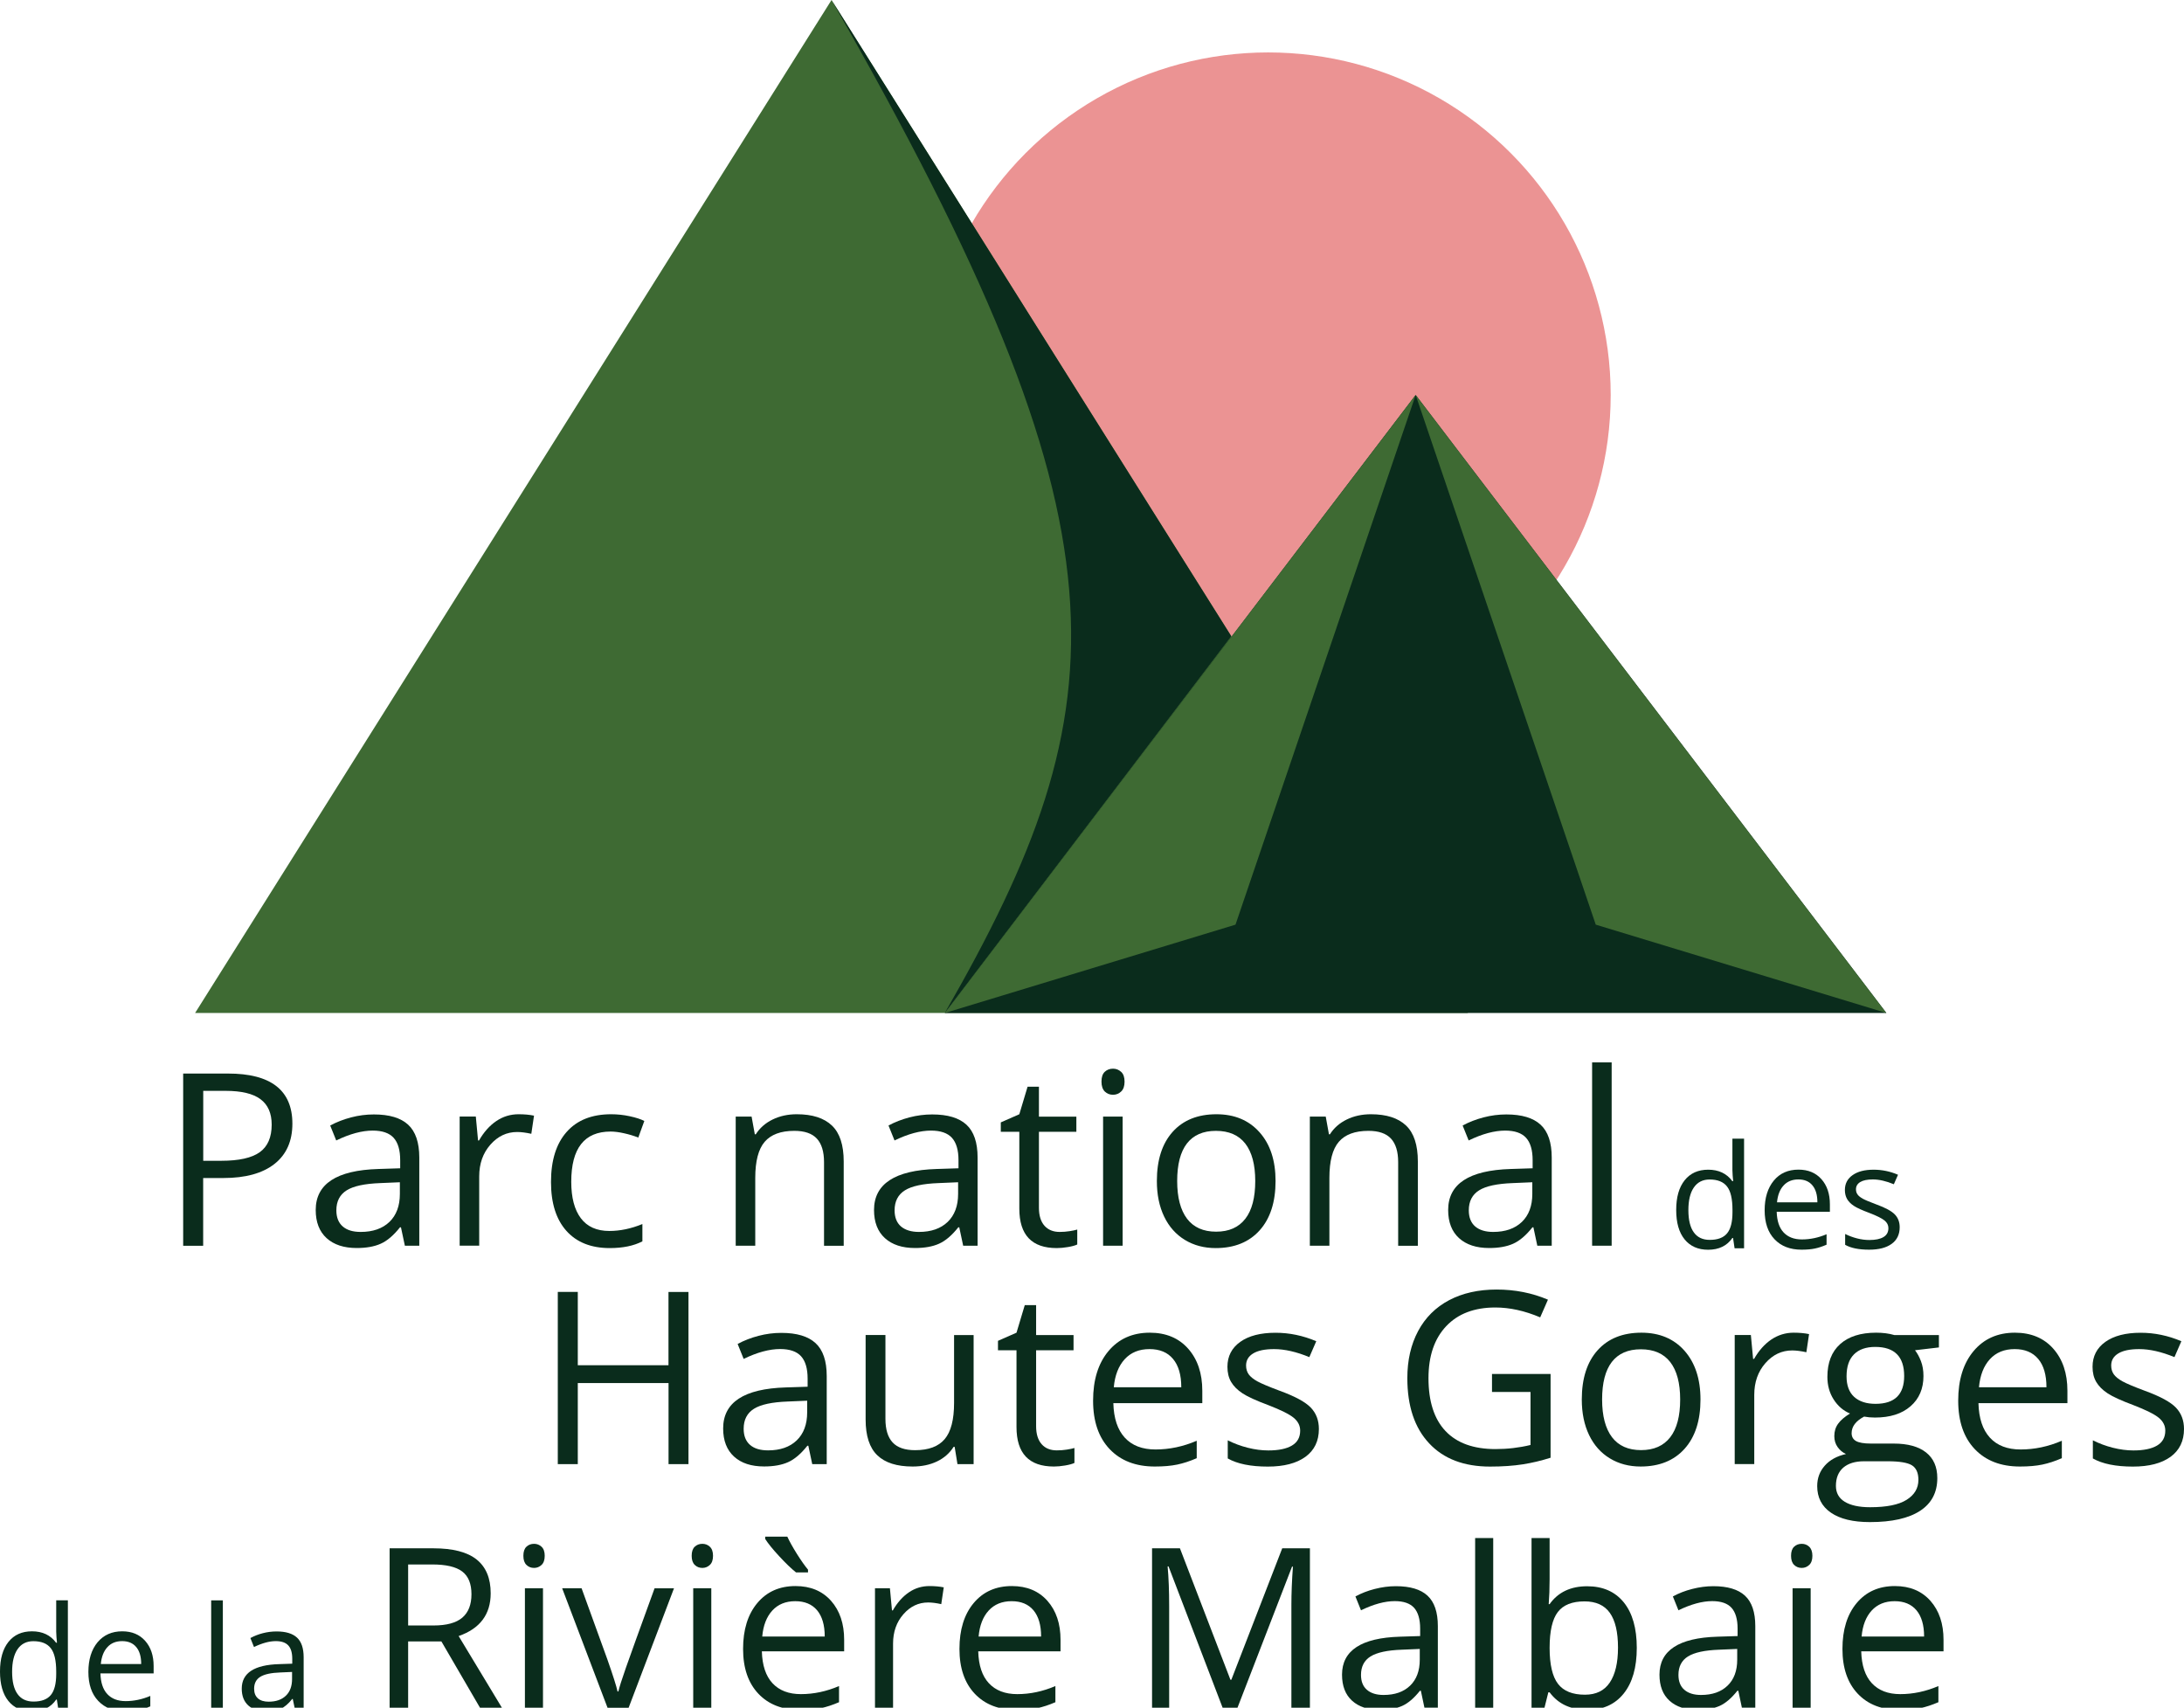 <?xml version="1.0" encoding="utf-8"?>
<!-- Generator: Adobe Illustrator 24.1.2, SVG Export Plug-In . SVG Version: 6.00 Build 0)  -->
<svg version="1.1" id="Layer_1" xmlns="http://www.w3.org/2000/svg" xmlns:xlink="http://www.w3.org/1999/xlink" x="0px" y="0px"
	 viewBox="0 0 340.76 266.43" style="enable-background:new 0 0 340.76 266.43;" xml:space="preserve">
<style type="text/css">
	.st0{fill:#EB9393;}
	.st1{fill:#3E6A33;}
	.st2{fill:#0A2C1C;}
</style>
<g>
	<g>
		<circle class="st0" cx="197.87" cy="61.62" r="53.44"/>
		<g>
			<polygon class="st1" points="129.74,0 30.44,158.04 229.04,158.04 			"/>
			<path class="st2" d="M147.41,158.04C175.18,109.75,177.28,82.9,129.74,0l62.37,99.26L147.41,158.04z"/>
		</g>
		<g>
			<polygon class="st2" points="220.88,61.62 147.43,158.04 294.32,158.04 			"/>
			<g>
				<polygon class="st1" points="192.77,144.26 220.88,61.62 147.43,158.04 				"/>
				<polygon class="st1" points="220.88,61.62 248.98,144.26 294.32,158.04 				"/>
			</g>
		</g>
	</g>
	<g>
		<path class="st2" d="M107.43,228.43h-3.12v-12.65H90.15v12.65h-3.12v-26.87h3.12V213h14.15v-11.43h3.12V228.43z"/>
		<path class="st2" d="M126.73,228.43l-0.61-2.87h-0.15c-1,1.26-2.01,2.12-3.01,2.56c-1,0.45-2.25,0.67-3.74,0.67
			c-2,0-3.56-0.51-4.69-1.54c-1.13-1.03-1.7-2.49-1.7-4.39c0-4.07,3.25-6.2,9.76-6.4l3.42-0.11v-1.25c0-1.58-0.34-2.75-1.02-3.5
			c-0.68-0.75-1.77-1.13-3.26-1.13c-1.68,0-3.58,0.51-5.7,1.54l-0.94-2.33c0.99-0.54,2.08-0.96,3.26-1.27
			c1.18-0.31,2.37-0.46,3.56-0.46c2.4,0,4.18,0.53,5.34,1.6c1.16,1.07,1.74,2.78,1.74,5.13v13.75H126.73z M119.84,226.28
			c1.9,0,3.39-0.52,4.47-1.56c1.08-1.04,1.63-2.5,1.63-4.37v-1.82l-3.05,0.13c-2.43,0.09-4.18,0.46-5.25,1.13
			c-1.07,0.67-1.61,1.71-1.61,3.12c0,1.1,0.33,1.94,1,2.52S118.64,226.28,119.84,226.28z"/>
		<path class="st2" d="M138.15,208.29v13.07c0,1.64,0.37,2.87,1.12,3.68c0.75,0.81,1.92,1.21,3.51,1.21c2.11,0,3.65-0.58,4.62-1.73
			c0.97-1.15,1.46-3.03,1.46-5.64v-10.59h3.05v20.14h-2.52l-0.44-2.7h-0.16c-0.63,0.99-1.49,1.75-2.6,2.28
			c-1.11,0.53-2.37,0.79-3.8,0.79c-2.45,0-4.29-0.58-5.5-1.75c-1.22-1.16-1.83-3.03-1.83-5.59v-13.18H138.15z"/>
		<path class="st2" d="M164.89,226.28c0.54,0,1.06-0.04,1.56-0.12c0.5-0.08,0.9-0.16,1.19-0.25v2.33c-0.33,0.16-0.82,0.29-1.46,0.4
			s-1.22,0.16-1.74,0.16c-3.9,0-5.84-2.05-5.84-6.16v-11.98h-2.89v-1.47l2.89-1.27l1.29-4.3h1.77v4.67h5.84v2.37h-5.84v11.86
			c0,1.21,0.29,2.14,0.86,2.79C163.09,225.96,163.88,226.28,164.89,226.28z"/>
		<path class="st2" d="M180.18,228.8c-2.98,0-5.33-0.91-7.05-2.72c-1.72-1.81-2.58-4.33-2.58-7.55c0-3.25,0.8-5.83,2.4-7.74
			c1.6-1.91,3.75-2.87,6.44-2.87c2.52,0,4.52,0.83,5.99,2.49c1.47,1.66,2.21,3.85,2.21,6.57v1.93h-13.88
			c0.06,2.37,0.66,4.16,1.79,5.39c1.13,1.23,2.73,1.84,4.79,1.84c2.17,0,4.31-0.45,6.43-1.36v2.72c-1.08,0.47-2.1,0.8-3.06,1
			C182.7,228.7,181.54,228.8,180.18,228.8z M179.35,210.48c-1.62,0-2.91,0.53-3.87,1.58s-1.53,2.51-1.7,4.37h10.53
			c0-1.92-0.43-3.4-1.29-4.42C182.17,210.99,180.95,210.48,179.35,210.48z"/>
		<path class="st2" d="M205.78,222.94c0,1.88-0.7,3.32-2.09,4.34c-1.4,1.02-3.36,1.53-5.88,1.53c-2.67,0-4.75-0.42-6.25-1.27v-2.83
			c0.97,0.49,2.01,0.88,3.12,1.16c1.11,0.28,2.18,0.42,3.21,0.42c1.59,0,2.82-0.25,3.68-0.76c0.86-0.51,1.29-1.28,1.29-2.33
			c0-0.78-0.34-1.45-1.02-2.01c-0.68-0.56-2.01-1.22-3.98-1.98c-1.88-0.7-3.21-1.31-4-1.83c-0.79-0.52-1.38-1.11-1.77-1.77
			c-0.39-0.66-0.58-1.45-0.58-2.37c0-1.64,0.67-2.94,2-3.89s3.17-1.42,5.5-1.42c2.17,0,4.29,0.44,6.36,1.32l-1.08,2.48
			c-2.02-0.83-3.85-1.25-5.5-1.25c-1.45,0-2.54,0.23-3.27,0.68c-0.74,0.45-1.1,1.08-1.1,1.88c0,0.54,0.14,1,0.41,1.38
			c0.28,0.38,0.72,0.74,1.33,1.08c0.61,0.34,1.79,0.84,3.53,1.49c2.39,0.87,4,1.75,4.84,2.63
			C205.36,220.5,205.78,221.6,205.78,222.94z"/>
		<path class="st2" d="M232.8,214.36h9.13v13.07c-1.42,0.45-2.87,0.8-4.34,1.03c-1.47,0.23-3.17,0.35-5.11,0.35
			c-4.07,0-7.24-1.21-9.5-3.63c-2.27-2.42-3.4-5.81-3.4-10.17c0-2.79,0.56-5.24,1.68-7.34c1.12-2.1,2.74-3.71,4.84-4.82
			c2.11-1.11,4.58-1.66,7.41-1.66c2.87,0,5.54,0.53,8.01,1.58l-1.21,2.76c-2.43-1.03-4.76-1.54-7-1.54c-3.27,0-5.83,0.97-7.67,2.92
			c-1.84,1.95-2.76,4.65-2.76,8.11c0,3.63,0.89,6.38,2.66,8.25c1.77,1.87,4.37,2.81,7.8,2.81c1.86,0,3.68-0.21,5.46-0.64v-8.27
			h-6.01V214.36z"/>
		<path class="st2" d="M265.32,218.34c0,3.28-0.83,5.85-2.48,7.69c-1.65,1.84-3.94,2.77-6.86,2.77c-1.8,0-3.4-0.42-4.8-1.27
			c-1.4-0.85-2.48-2.06-3.24-3.64c-0.76-1.58-1.14-3.43-1.14-5.55c0-3.28,0.82-5.84,2.46-7.67c1.64-1.83,3.92-2.75,6.84-2.75
			c2.82,0,5.06,0.94,6.72,2.81C264.48,212.61,265.32,215.15,265.32,218.34z M249.97,218.34c0,2.57,0.52,4.53,1.54,5.88
			c1.03,1.35,2.54,2.02,4.54,2.02c2,0,3.51-0.67,4.55-2.01c1.04-1.34,1.55-3.31,1.55-5.89c0-2.56-0.52-4.51-1.55-5.84
			c-1.04-1.33-2.56-1.99-4.59-1.99c-2,0-3.5,0.66-4.52,1.97C250.48,213.79,249.97,215.75,249.97,218.34z"/>
		<path class="st2" d="M279.85,207.92c0.89,0,1.7,0.07,2.41,0.22l-0.42,2.83c-0.83-0.18-1.57-0.28-2.21-0.28
			c-1.63,0-3.02,0.66-4.18,1.98c-1.16,1.32-1.74,2.97-1.74,4.94v10.81h-3.05v-20.14h2.52l0.35,3.73h0.15
			c0.75-1.31,1.65-2.32,2.7-3.03C277.43,208.28,278.59,207.92,279.85,207.92z"/>
		<path class="st2" d="M302.52,208.29v1.93l-3.73,0.44c0.34,0.43,0.65,0.99,0.92,1.68c0.27,0.69,0.4,1.47,0.4,2.34
			c0,1.97-0.67,3.55-2.02,4.72c-1.35,1.18-3.2,1.76-5.55,1.76c-0.6,0-1.16-0.05-1.69-0.15c-1.3,0.69-1.95,1.55-1.95,2.59
			c0,0.55,0.23,0.96,0.68,1.22c0.45,0.26,1.23,0.4,2.33,0.4h3.57c2.18,0,3.86,0.46,5.03,1.38c1.17,0.92,1.76,2.25,1.76,4.01
			c0,2.23-0.89,3.93-2.68,5.1c-1.79,1.17-4.4,1.76-7.83,1.76c-2.64,0-4.67-0.49-6.09-1.47c-1.43-0.98-2.14-2.37-2.14-4.15
			c0-1.23,0.39-2.29,1.18-3.18c0.78-0.89,1.89-1.5,3.31-1.82c-0.51-0.23-0.95-0.59-1.3-1.08c-0.35-0.49-0.52-1.06-0.52-1.71
			c0-0.74,0.19-1.38,0.59-1.93c0.39-0.55,1.01-1.08,1.86-1.6c-1.04-0.43-1.89-1.16-2.55-2.19c-0.66-1.03-0.98-2.21-0.98-3.53
			c0-2.21,0.66-3.91,1.98-5.1c1.32-1.19,3.2-1.79,5.62-1.79c1.05,0,2,0.12,2.85,0.37H302.52z M286.45,231.82
			c0,1.09,0.46,1.92,1.38,2.48c0.92,0.56,2.24,0.85,3.95,0.85c2.56,0,4.46-0.38,5.69-1.15c1.23-0.77,1.85-1.8,1.85-3.12
			c0-1.09-0.34-1.85-1.01-2.27c-0.68-0.42-1.94-0.63-3.81-0.63h-3.66c-1.39,0-2.46,0.33-3.24,0.99
			C286.84,229.63,286.45,230.58,286.45,231.82z M288.11,214.74c0,1.41,0.4,2.48,1.19,3.2c0.8,0.72,1.91,1.08,3.33,1.08
			c2.98,0,4.47-1.45,4.47-4.34c0-3.03-1.51-4.54-4.52-4.54c-1.43,0-2.54,0.39-3.31,1.16C288.49,212.08,288.11,213.22,288.11,214.74z
			"/>
		<path class="st2" d="M315.16,228.8c-2.98,0-5.33-0.91-7.05-2.72c-1.72-1.81-2.58-4.33-2.58-7.55c0-3.25,0.8-5.83,2.4-7.74
			c1.6-1.91,3.75-2.87,6.44-2.87c2.52,0,4.52,0.83,5.99,2.49c1.47,1.66,2.21,3.85,2.21,6.57v1.93h-13.88
			c0.06,2.37,0.66,4.16,1.79,5.39c1.13,1.23,2.73,1.84,4.79,1.84c2.17,0,4.31-0.45,6.43-1.36v2.72c-1.08,0.47-2.1,0.8-3.06,1
			C317.68,228.7,316.52,228.8,315.16,228.8z M314.34,210.48c-1.62,0-2.91,0.53-3.87,1.58s-1.53,2.51-1.7,4.37h10.53
			c0-1.92-0.43-3.4-1.29-4.42C317.15,210.99,315.93,210.48,314.34,210.48z"/>
		<path class="st2" d="M340.76,222.94c0,1.88-0.7,3.32-2.09,4.34c-1.4,1.02-3.36,1.53-5.88,1.53c-2.67,0-4.75-0.42-6.25-1.27v-2.83
			c0.97,0.49,2.01,0.88,3.12,1.16c1.11,0.28,2.18,0.42,3.21,0.42c1.59,0,2.82-0.25,3.68-0.76c0.86-0.51,1.29-1.28,1.29-2.33
			c0-0.78-0.34-1.45-1.02-2.01c-0.68-0.56-2.01-1.22-3.98-1.98c-1.88-0.7-3.21-1.31-4-1.83s-1.38-1.11-1.77-1.77
			c-0.39-0.66-0.58-1.45-0.58-2.37c0-1.64,0.67-2.94,2-3.89c1.34-0.95,3.17-1.42,5.5-1.42c2.17,0,4.29,0.44,6.36,1.32l-1.08,2.48
			c-2.02-0.83-3.85-1.25-5.5-1.25c-1.45,0-2.54,0.23-3.27,0.68c-0.74,0.45-1.1,1.08-1.1,1.88c0,0.54,0.14,1,0.41,1.38
			c0.28,0.38,0.72,0.74,1.33,1.08c0.61,0.34,1.79,0.84,3.53,1.49c2.39,0.87,4,1.75,4.84,2.63
			C340.34,220.5,340.76,221.6,340.76,222.94z"/>
	</g>
	<g>
		<path class="st2" d="M45.62,175.31c0,2.72-0.93,4.81-2.79,6.28c-1.86,1.46-4.51,2.2-7.97,2.2h-3.16v10.57h-3.12v-26.87h6.97
			C42.26,167.48,45.62,170.09,45.62,175.31z M31.71,181.1h2.81c2.77,0,4.77-0.45,6.01-1.34c1.24-0.89,1.86-2.33,1.86-4.3
			c0-1.78-0.58-3.1-1.75-3.97c-1.16-0.87-2.98-1.3-5.44-1.3h-3.49V181.1z"/>
		<path class="st2" d="M63.17,194.35l-0.61-2.87h-0.15c-1,1.26-2.01,2.12-3.01,2.56c-1,0.45-2.25,0.67-3.74,0.67
			c-2,0-3.56-0.51-4.7-1.54c-1.13-1.03-1.7-2.49-1.7-4.39c0-4.07,3.25-6.2,9.76-6.4l3.42-0.11v-1.25c0-1.58-0.34-2.75-1.02-3.5
			c-0.68-0.75-1.77-1.13-3.26-1.13c-1.68,0-3.58,0.51-5.7,1.54l-0.94-2.33c0.99-0.54,2.08-0.96,3.26-1.27
			c1.18-0.31,2.37-0.46,3.56-0.46c2.4,0,4.18,0.53,5.34,1.6c1.16,1.07,1.74,2.78,1.74,5.13v13.75H63.17z M56.28,192.2
			c1.9,0,3.39-0.52,4.48-1.56c1.08-1.04,1.63-2.5,1.63-4.37v-1.82l-3.05,0.13c-2.43,0.09-4.18,0.46-5.25,1.13
			c-1.07,0.67-1.61,1.71-1.61,3.12c0,1.1,0.33,1.94,1,2.52S55.08,192.2,56.28,192.2z"/>
		<path class="st2" d="M80.91,173.84c0.89,0,1.7,0.07,2.41,0.22l-0.42,2.83c-0.83-0.18-1.57-0.28-2.21-0.28
			c-1.63,0-3.02,0.66-4.18,1.98c-1.16,1.32-1.74,2.97-1.74,4.94v10.81h-3.05v-20.14h2.52l0.35,3.73h0.15
			c0.75-1.31,1.65-2.32,2.7-3.03C78.49,174.19,79.65,173.84,80.91,173.84z"/>
		<path class="st2" d="M95.14,194.72c-2.92,0-5.17-0.9-6.77-2.69c-1.6-1.79-2.4-4.33-2.4-7.62c0-3.37,0.81-5.97,2.44-7.81
			c1.62-1.84,3.94-2.76,6.94-2.76c0.97,0,1.94,0.1,2.9,0.31c0.97,0.21,1.73,0.45,2.28,0.74l-0.94,2.59
			c-0.67-0.27-1.41-0.49-2.21-0.67c-0.8-0.18-1.5-0.27-2.11-0.27c-4.09,0-6.14,2.61-6.14,7.83c0,2.48,0.5,4.37,1.5,5.7
			c1,1.32,2.48,1.98,4.44,1.98c1.68,0,3.4-0.36,5.16-1.08v2.7C98.88,194.37,97.18,194.72,95.14,194.72z"/>
		<path class="st2" d="M128.57,194.35v-13.03c0-1.64-0.37-2.87-1.12-3.68c-0.75-0.81-1.92-1.21-3.51-1.21
			c-2.11,0-3.65,0.57-4.63,1.71c-0.98,1.14-1.47,3.02-1.47,5.64v10.57h-3.05v-20.14h2.48l0.5,2.76h0.15
			c0.63-0.99,1.5-1.76,2.63-2.31c1.13-0.55,2.38-0.82,3.77-0.82c2.43,0,4.25,0.59,5.48,1.76c1.23,1.17,1.84,3.04,1.84,5.62v13.14
			H128.57z"/>
		<path class="st2" d="M150.28,194.35l-0.61-2.87h-0.15c-1,1.26-2.01,2.12-3.01,2.56c-1,0.45-2.25,0.67-3.74,0.67
			c-2,0-3.56-0.51-4.7-1.54c-1.13-1.03-1.7-2.49-1.7-4.39c0-4.07,3.25-6.2,9.76-6.4l3.42-0.11v-1.25c0-1.58-0.34-2.75-1.02-3.5
			c-0.68-0.75-1.77-1.13-3.26-1.13c-1.68,0-3.58,0.51-5.7,1.54l-0.94-2.33c0.99-0.54,2.08-0.96,3.26-1.27
			c1.18-0.31,2.37-0.46,3.56-0.46c2.4,0,4.18,0.53,5.34,1.6c1.16,1.07,1.74,2.78,1.74,5.13v13.75H150.28z M143.38,192.2
			c1.9,0,3.39-0.52,4.48-1.56c1.08-1.04,1.63-2.5,1.63-4.37v-1.82l-3.05,0.13c-2.43,0.09-4.18,0.46-5.25,1.13
			c-1.07,0.67-1.61,1.71-1.61,3.12c0,1.1,0.33,1.94,1,2.52C141.25,191.91,142.18,192.2,143.38,192.2z"/>
		<path class="st2" d="M165.33,192.2c0.54,0,1.06-0.04,1.56-0.12c0.5-0.08,0.9-0.16,1.19-0.25v2.33c-0.33,0.16-0.82,0.29-1.46,0.4
			s-1.22,0.16-1.74,0.16c-3.9,0-5.84-2.05-5.84-6.16v-11.98h-2.89v-1.47l2.89-1.27l1.29-4.3h1.77v4.67h5.84v2.37h-5.84v11.86
			c0,1.21,0.29,2.14,0.86,2.79C163.53,191.87,164.32,192.2,165.33,192.2z"/>
		<path class="st2" d="M171.86,168.75c0-0.7,0.17-1.21,0.51-1.53c0.34-0.32,0.77-0.49,1.29-0.49c0.49,0,0.91,0.17,1.27,0.5
			c0.36,0.33,0.53,0.84,0.53,1.53s-0.18,1.2-0.53,1.53c-0.35,0.34-0.78,0.51-1.27,0.51c-0.51,0-0.94-0.17-1.29-0.51
			C172.03,169.94,171.86,169.43,171.86,168.75z M175.16,194.35h-3.05v-20.14h3.05V194.35z"/>
		<path class="st2" d="M199.02,184.26c0,3.28-0.83,5.85-2.48,7.69c-1.65,1.84-3.94,2.77-6.86,2.77c-1.8,0-3.4-0.42-4.8-1.27
			c-1.4-0.85-2.48-2.06-3.24-3.64c-0.76-1.58-1.14-3.43-1.14-5.55c0-3.28,0.82-5.84,2.46-7.67c1.64-1.83,3.92-2.75,6.84-2.75
			c2.82,0,5.06,0.94,6.72,2.81C198.19,178.52,199.02,181.06,199.02,184.26z M183.67,184.26c0,2.57,0.52,4.53,1.54,5.88
			c1.03,1.35,2.54,2.02,4.54,2.02c2,0,3.51-0.67,4.55-2.01c1.04-1.34,1.55-3.31,1.55-5.89c0-2.56-0.52-4.51-1.55-5.84
			c-1.04-1.33-2.56-1.99-4.59-1.99c-2,0-3.5,0.66-4.52,1.97C184.18,179.71,183.67,181.66,183.67,184.26z"/>
		<path class="st2" d="M218.15,194.35v-13.03c0-1.64-0.37-2.87-1.12-3.68c-0.75-0.81-1.92-1.21-3.51-1.21
			c-2.11,0-3.65,0.57-4.63,1.71c-0.98,1.14-1.47,3.02-1.47,5.64v10.57h-3.05v-20.14h2.48l0.5,2.76h0.15
			c0.63-0.99,1.5-1.76,2.63-2.31c1.13-0.55,2.38-0.82,3.77-0.82c2.43,0,4.25,0.59,5.48,1.76c1.23,1.17,1.84,3.04,1.84,5.62v13.14
			H218.15z"/>
		<path class="st2" d="M239.86,194.35l-0.61-2.87h-0.15c-1,1.26-2.01,2.12-3.01,2.56c-1,0.45-2.25,0.67-3.74,0.67
			c-2,0-3.56-0.51-4.7-1.54c-1.13-1.03-1.7-2.49-1.7-4.39c0-4.07,3.25-6.2,9.76-6.4l3.42-0.11v-1.25c0-1.58-0.34-2.75-1.02-3.5
			c-0.68-0.75-1.77-1.13-3.26-1.13c-1.68,0-3.58,0.51-5.7,1.54l-0.94-2.33c0.99-0.54,2.08-0.96,3.26-1.27
			c1.18-0.31,2.37-0.46,3.56-0.46c2.4,0,4.18,0.53,5.34,1.6c1.16,1.07,1.74,2.78,1.74,5.13v13.75H239.86z M232.97,192.2
			c1.9,0,3.39-0.52,4.48-1.56c1.08-1.04,1.63-2.5,1.63-4.37v-1.82l-3.05,0.13c-2.43,0.09-4.18,0.46-5.25,1.13
			c-1.07,0.67-1.61,1.71-1.61,3.12c0,1.1,0.33,1.94,1,2.52C230.83,191.91,231.77,192.2,232.97,192.2z"/>
		<path class="st2" d="M251.46,194.35h-3.05v-28.6h3.05V194.35z"/>
	</g>
	<g>
		<path class="st2" d="M270.4,193.14h-0.1c-0.84,1.22-2.1,1.84-3.78,1.84c-1.58,0-2.8-0.54-3.68-1.62
			c-0.88-1.08-1.31-2.61-1.31-4.59c0-1.99,0.44-3.53,1.32-4.63c0.88-1.1,2.1-1.65,3.67-1.65c1.63,0,2.89,0.59,3.76,1.78h0.14
			l-0.08-0.87l-0.04-0.85v-4.9h1.82v17.1h-1.48L270.4,193.14z M266.76,193.44c1.25,0,2.15-0.34,2.71-1.02
			c0.56-0.68,0.84-1.77,0.84-3.28v-0.38c0-1.71-0.28-2.93-0.85-3.65c-0.57-0.73-1.47-1.09-2.72-1.09c-1.07,0-1.89,0.42-2.46,1.25
			c-0.57,0.83-0.85,2.01-0.85,3.52c0,1.54,0.28,2.7,0.85,3.48C264.84,193.05,265.66,193.44,266.76,193.44z"/>
		<path class="st2" d="M281.09,194.97c-1.78,0-3.19-0.54-4.22-1.63c-1.03-1.08-1.54-2.59-1.54-4.52c0-1.94,0.48-3.48,1.43-4.63
			s2.24-1.71,3.85-1.71c1.51,0,2.7,0.5,3.58,1.49c0.88,0.99,1.32,2.3,1.32,3.93v1.15h-8.3c0.04,1.41,0.39,2.49,1.07,3.22
			c0.68,0.73,1.63,1.1,2.86,1.1c1.3,0,2.58-0.27,3.85-0.81v1.63c-0.64,0.28-1.25,0.48-1.83,0.6
			C282.59,194.91,281.9,194.97,281.09,194.97z M280.59,184.01c-0.97,0-1.74,0.32-2.31,0.95c-0.58,0.63-0.91,1.5-1.02,2.62h6.3
			c0-1.15-0.26-2.03-0.77-2.64C282.28,184.32,281.55,184.01,280.59,184.01z"/>
		<path class="st2" d="M296.4,191.47c0,1.12-0.42,1.99-1.25,2.59c-0.84,0.61-2.01,0.91-3.52,0.91c-1.6,0-2.84-0.25-3.74-0.76v-1.69
			c0.58,0.29,1.2,0.52,1.86,0.69c0.66,0.17,1.3,0.25,1.92,0.25c0.95,0,1.69-0.15,2.2-0.46c0.51-0.3,0.77-0.77,0.77-1.39
			c0-0.47-0.2-0.87-0.61-1.2c-0.41-0.33-1.2-0.73-2.38-1.18c-1.12-0.42-1.92-0.78-2.39-1.09c-0.47-0.31-0.82-0.66-1.06-1.06
			c-0.23-0.4-0.35-0.87-0.35-1.42c0-0.98,0.4-1.76,1.2-2.32c0.8-0.57,1.89-0.85,3.29-0.85c1.3,0,2.57,0.26,3.8,0.79l-0.65,1.48
			c-1.21-0.5-2.3-0.75-3.29-0.75c-0.86,0-1.52,0.14-1.96,0.41c-0.44,0.27-0.66,0.65-0.66,1.12c0,0.32,0.08,0.6,0.25,0.82
			c0.16,0.23,0.43,0.44,0.8,0.65c0.37,0.21,1.07,0.5,2.11,0.89c1.43,0.52,2.39,1.04,2.9,1.57C296.15,190,296.4,190.67,296.4,191.47z
			"/>
	</g>
	<g>
		<path class="st2" d="M63.68,256.09v10.34h-2.89v-24.87h6.82c3.05,0,5.3,0.58,6.76,1.75c1.46,1.17,2.19,2.93,2.19,5.27
			c0,3.29-1.67,5.51-5,6.67l6.75,11.18h-3.42l-6.02-10.34H63.68z M63.68,253.6h3.96c2.04,0,3.54-0.41,4.49-1.22
			c0.95-0.81,1.43-2.03,1.43-3.65c0-1.64-0.48-2.83-1.45-3.56c-0.97-0.73-2.53-1.09-4.67-1.09h-3.76V253.6z"/>
		<path class="st2" d="M81.66,242.73c0-0.65,0.16-1.12,0.48-1.42c0.32-0.3,0.71-0.45,1.19-0.45c0.45,0,0.84,0.15,1.17,0.46
			c0.33,0.31,0.49,0.78,0.49,1.41s-0.16,1.11-0.49,1.42c-0.33,0.31-0.72,0.47-1.17,0.47c-0.48,0-0.87-0.16-1.19-0.47
			C81.82,243.84,81.66,243.37,81.66,242.73z M84.72,266.43h-2.82v-18.64h2.82V266.43z"/>
		<path class="st2" d="M94.79,266.43l-7.08-18.64h3.03l4.01,11.06c0.91,2.59,1.44,4.26,1.6,5.04h0.14c0.12-0.6,0.52-1.84,1.18-3.73
			c0.66-1.89,2.15-6.01,4.46-12.36h3.03l-7.08,18.64H94.79z"/>
		<path class="st2" d="M107.92,242.73c0-0.65,0.16-1.12,0.48-1.42c0.32-0.3,0.71-0.45,1.19-0.45c0.45,0,0.85,0.15,1.17,0.46
			c0.33,0.31,0.49,0.78,0.49,1.41s-0.16,1.11-0.49,1.42c-0.33,0.31-0.72,0.47-1.17,0.47c-0.48,0-0.87-0.16-1.19-0.47
			C108.08,243.84,107.92,243.37,107.92,242.73z M110.98,266.43h-2.82v-18.64h2.82V266.43z"/>
		<path class="st2" d="M124.85,266.77c-2.76,0-4.93-0.84-6.52-2.52c-1.59-1.68-2.39-4.01-2.39-6.99c0-3.01,0.74-5.39,2.22-7.16
			c1.48-1.77,3.47-2.65,5.96-2.65c2.34,0,4.18,0.77,5.55,2.31c1.36,1.54,2.04,3.56,2.04,6.08v1.79h-12.84
			c0.06,2.19,0.61,3.85,1.66,4.98c1.05,1.13,2.53,1.7,4.43,1.7c2.01,0,3.99-0.42,5.95-1.26v2.52c-1,0.43-1.94,0.74-2.83,0.93
			C127.18,266.67,126.1,266.77,124.85,266.77z M124.08,249.81c-1.5,0-2.69,0.49-3.58,1.46c-0.89,0.97-1.42,2.33-1.57,4.05h9.75
			c0-1.78-0.4-3.14-1.19-4.09C126.69,250.28,125.55,249.81,124.08,249.81z M126.07,245.32h-1.87c-0.74-0.59-1.61-1.43-2.62-2.52
			c-1.01-1.09-1.74-1.99-2.19-2.7v-0.36h3.45c0.36,0.78,0.87,1.69,1.51,2.71c0.65,1.03,1.22,1.84,1.72,2.44V245.32z"/>
		<path class="st2" d="M145.02,247.45c0.83,0,1.57,0.07,2.23,0.2l-0.39,2.62c-0.77-0.17-1.45-0.26-2.04-0.26
			c-1.51,0-2.8,0.61-3.87,1.84c-1.07,1.22-1.61,2.75-1.61,4.58v10h-2.82v-18.64h2.33l0.32,3.45h0.14c0.69-1.21,1.53-2.15,2.5-2.81
			C142.78,247.77,143.85,247.45,145.02,247.45z"/>
		<path class="st2" d="M158.61,266.77c-2.76,0-4.93-0.84-6.52-2.52c-1.59-1.68-2.39-4.01-2.39-6.99c0-3.01,0.74-5.39,2.22-7.16
			c1.48-1.77,3.47-2.65,5.96-2.65c2.34,0,4.18,0.77,5.55,2.31c1.36,1.54,2.04,3.56,2.04,6.08v1.79h-12.84
			c0.06,2.19,0.61,3.85,1.66,4.98c1.05,1.13,2.53,1.7,4.43,1.7c2.01,0,3.99-0.42,5.95-1.26v2.52c-1,0.43-1.94,0.74-2.83,0.93
			C160.94,266.67,159.87,266.77,158.61,266.77z M157.84,249.81c-1.5,0-2.69,0.49-3.58,1.46c-0.89,0.97-1.42,2.33-1.57,4.05h9.75
			c0-1.78-0.4-3.14-1.19-4.09C160.45,250.28,159.32,249.81,157.84,249.81z"/>
		<path class="st2" d="M190.76,266.43l-8.44-22.05h-0.14c0.16,1.75,0.24,3.82,0.24,6.23v15.82h-2.67v-24.87h4.35l7.88,20.51h0.14
			l7.94-20.51h4.32v24.87h-2.89v-16.02c0-1.84,0.08-3.83,0.24-5.99h-0.14l-8.51,22.01H190.76z"/>
		<path class="st2" d="M222.25,266.43l-0.56-2.65h-0.14c-0.93,1.17-1.86,1.96-2.78,2.37c-0.93,0.41-2.08,0.62-3.46,0.62
			c-1.85,0-3.3-0.48-4.35-1.43c-1.05-0.95-1.57-2.31-1.57-4.07c0-3.76,3.01-5.74,9.03-5.92l3.16-0.1v-1.16
			c0-1.46-0.32-2.54-0.94-3.24c-0.63-0.7-1.64-1.05-3.02-1.05c-1.55,0-3.31,0.48-5.27,1.43l-0.87-2.16c0.92-0.5,1.92-0.89,3.02-1.17
			c1.1-0.28,2.19-0.43,3.29-0.43c2.22,0,3.87,0.49,4.94,1.48c1.07,0.99,1.61,2.57,1.61,4.75v12.72H222.25z M215.87,264.44
			c1.76,0,3.14-0.48,4.14-1.45c1-0.96,1.51-2.31,1.51-4.05v-1.68l-2.82,0.12c-2.25,0.08-3.86,0.43-4.86,1.05
			c-0.99,0.62-1.49,1.58-1.49,2.88c0,1.02,0.31,1.8,0.93,2.33C213.89,264.17,214.76,264.44,215.87,264.44z"/>
		<path class="st2" d="M232.98,266.43h-2.82v-26.47h2.82V266.43z"/>
		<path class="st2" d="M247.64,247.48c2.45,0,4.35,0.84,5.71,2.51c1.35,1.67,2.03,4.04,2.03,7.1c0,3.06-0.68,5.44-2.05,7.14
			c-1.37,1.7-3.26,2.54-5.69,2.54c-1.21,0-2.32-0.22-3.33-0.67c-1-0.45-1.84-1.14-2.53-2.07h-0.2l-0.6,2.4h-2.02v-26.47h2.82v6.43
			c0,1.44-0.05,2.73-0.14,3.88h0.14C243.1,248.41,245.06,247.48,247.64,247.48z M247.23,249.84c-1.93,0-3.32,0.55-4.17,1.66
			c-0.85,1.11-1.28,2.97-1.28,5.59c0,2.62,0.44,4.49,1.31,5.62c0.87,1.13,2.27,1.69,4.2,1.69c1.74,0,3.03-0.63,3.88-1.9
			c0.85-1.27,1.28-3.08,1.28-5.45c0-2.43-0.43-4.24-1.28-5.43C250.33,250.44,249.01,249.84,247.23,249.84z"/>
		<path class="st2" d="M271.78,266.43l-0.56-2.65h-0.14c-0.93,1.17-1.86,1.96-2.78,2.37c-0.93,0.41-2.08,0.62-3.46,0.62
			c-1.85,0-3.3-0.48-4.35-1.43c-1.05-0.95-1.57-2.31-1.57-4.07c0-3.76,3.01-5.74,9.03-5.92l3.16-0.1v-1.16
			c0-1.46-0.32-2.54-0.94-3.24c-0.63-0.7-1.64-1.05-3.02-1.05c-1.55,0-3.31,0.48-5.27,1.43l-0.87-2.16c0.92-0.5,1.92-0.89,3.02-1.17
			c1.1-0.28,2.19-0.43,3.29-0.43c2.22,0,3.87,0.49,4.94,1.48c1.07,0.99,1.61,2.57,1.61,4.75v12.72H271.78z M265.4,264.44
			c1.76,0,3.14-0.48,4.14-1.45c1-0.96,1.51-2.31,1.51-4.05v-1.68l-2.82,0.12c-2.25,0.08-3.86,0.43-4.86,1.05
			c-0.99,0.62-1.49,1.58-1.49,2.88c0,1.02,0.31,1.8,0.93,2.33C263.42,264.17,264.29,264.44,265.4,264.44z"/>
		<path class="st2" d="M279.45,242.73c0-0.65,0.16-1.12,0.48-1.42c0.32-0.3,0.71-0.45,1.19-0.45c0.45,0,0.85,0.15,1.17,0.46
			s0.49,0.78,0.49,1.41s-0.16,1.11-0.49,1.42c-0.33,0.31-0.72,0.47-1.17,0.47c-0.48,0-0.87-0.16-1.19-0.47
			C279.61,243.84,279.45,243.37,279.45,242.73z M282.51,266.43h-2.82v-18.64h2.82V266.43z"/>
		<path class="st2" d="M296.38,266.77c-2.76,0-4.93-0.84-6.52-2.52c-1.59-1.68-2.39-4.01-2.39-6.99c0-3.01,0.74-5.39,2.22-7.16
			c1.48-1.77,3.47-2.65,5.96-2.65c2.34,0,4.18,0.77,5.55,2.31c1.36,1.54,2.04,3.56,2.04,6.08v1.79h-12.84
			c0.06,2.19,0.61,3.85,1.66,4.98c1.05,1.13,2.53,1.7,4.43,1.7c2.01,0,3.99-0.42,5.95-1.26v2.52c-1,0.43-1.94,0.74-2.83,0.93
			C298.71,266.67,297.63,266.77,296.38,266.77z M295.61,249.81c-1.5,0-2.69,0.49-3.58,1.46c-0.89,0.97-1.42,2.33-1.57,4.05h9.75
			c0-1.78-0.4-3.14-1.19-4.09C298.22,250.28,297.08,249.81,295.61,249.81z"/>
	</g>
	<path class="st2" d="M8.87,265.16h-0.1c-0.84,1.22-2.1,1.84-3.78,1.84c-1.58,0-2.8-0.54-3.68-1.62C0.44,264.31,0,262.78,0,260.79
		s0.44-3.53,1.32-4.63c0.88-1.1,2.1-1.65,3.67-1.65c1.63,0,2.89,0.59,3.76,1.78h0.14l-0.08-0.87l-0.04-0.85v-4.9h1.82v17.1H9.11
		L8.87,265.16z M5.22,265.47c1.25,0,2.15-0.34,2.71-1.02s0.84-1.77,0.84-3.28v-0.38c0-1.71-0.28-2.93-0.85-3.65
		c-0.57-0.73-1.47-1.09-2.72-1.09c-1.07,0-1.89,0.42-2.46,1.25c-0.57,0.83-0.85,2.01-0.85,3.52c0,1.54,0.28,2.7,0.85,3.48
		C3.3,265.08,4.13,265.47,5.22,265.47z"/>
	<path class="st2" d="M19.55,267c-1.78,0-3.19-0.54-4.22-1.63c-1.03-1.08-1.54-2.59-1.54-4.52c0-1.94,0.48-3.48,1.43-4.63
		c0.96-1.14,2.24-1.71,3.85-1.71c1.51,0,2.7,0.5,3.58,1.49c0.88,0.99,1.32,2.3,1.32,3.93v1.15h-8.3c0.04,1.41,0.39,2.49,1.07,3.22
		c0.68,0.73,1.63,1.1,2.86,1.1c1.3,0,2.58-0.27,3.85-0.81v1.63c-0.65,0.28-1.26,0.48-1.83,0.6C21.06,266.94,20.37,267,19.55,267z
		 M19.06,256.04c-0.97,0-1.74,0.31-2.31,0.95c-0.58,0.63-0.91,1.5-1.02,2.62h6.3c0-1.15-0.26-2.03-0.77-2.64
		C20.74,256.35,20.01,256.04,19.06,256.04z"/>
	<g>
		<path class="st2" d="M34.77,266.78h-1.82v-17.1h1.82V266.78z"/>
		<path class="st2" d="M46.04,266.78l-0.36-1.71h-0.09c-0.6,0.75-1.2,1.27-1.8,1.53c-0.6,0.27-1.34,0.4-2.24,0.4
			c-1.19,0-2.13-0.31-2.81-0.92c-0.68-0.62-1.02-1.49-1.02-2.63c0-2.43,1.95-3.71,5.84-3.82l2.04-0.07v-0.75
			c0-0.95-0.2-1.64-0.61-2.09c-0.41-0.45-1.06-0.68-1.95-0.68c-1,0-2.14,0.31-3.41,0.92l-0.56-1.4c0.59-0.32,1.24-0.58,1.95-0.76
			c0.71-0.18,1.42-0.27,2.13-0.27c1.44,0,2.5,0.32,3.19,0.96c0.69,0.64,1.04,1.66,1.04,3.07v8.22H46.04z M41.92,265.49
			c1.14,0,2.03-0.31,2.68-0.93s0.97-1.49,0.97-2.62v-1.09l-1.82,0.08c-1.45,0.05-2.5,0.28-3.14,0.68c-0.64,0.4-0.96,1.02-0.96,1.86
			c0,0.66,0.2,1.16,0.6,1.51C40.64,265.32,41.2,265.49,41.92,265.49z"/>
	</g>
</g>
</svg>
